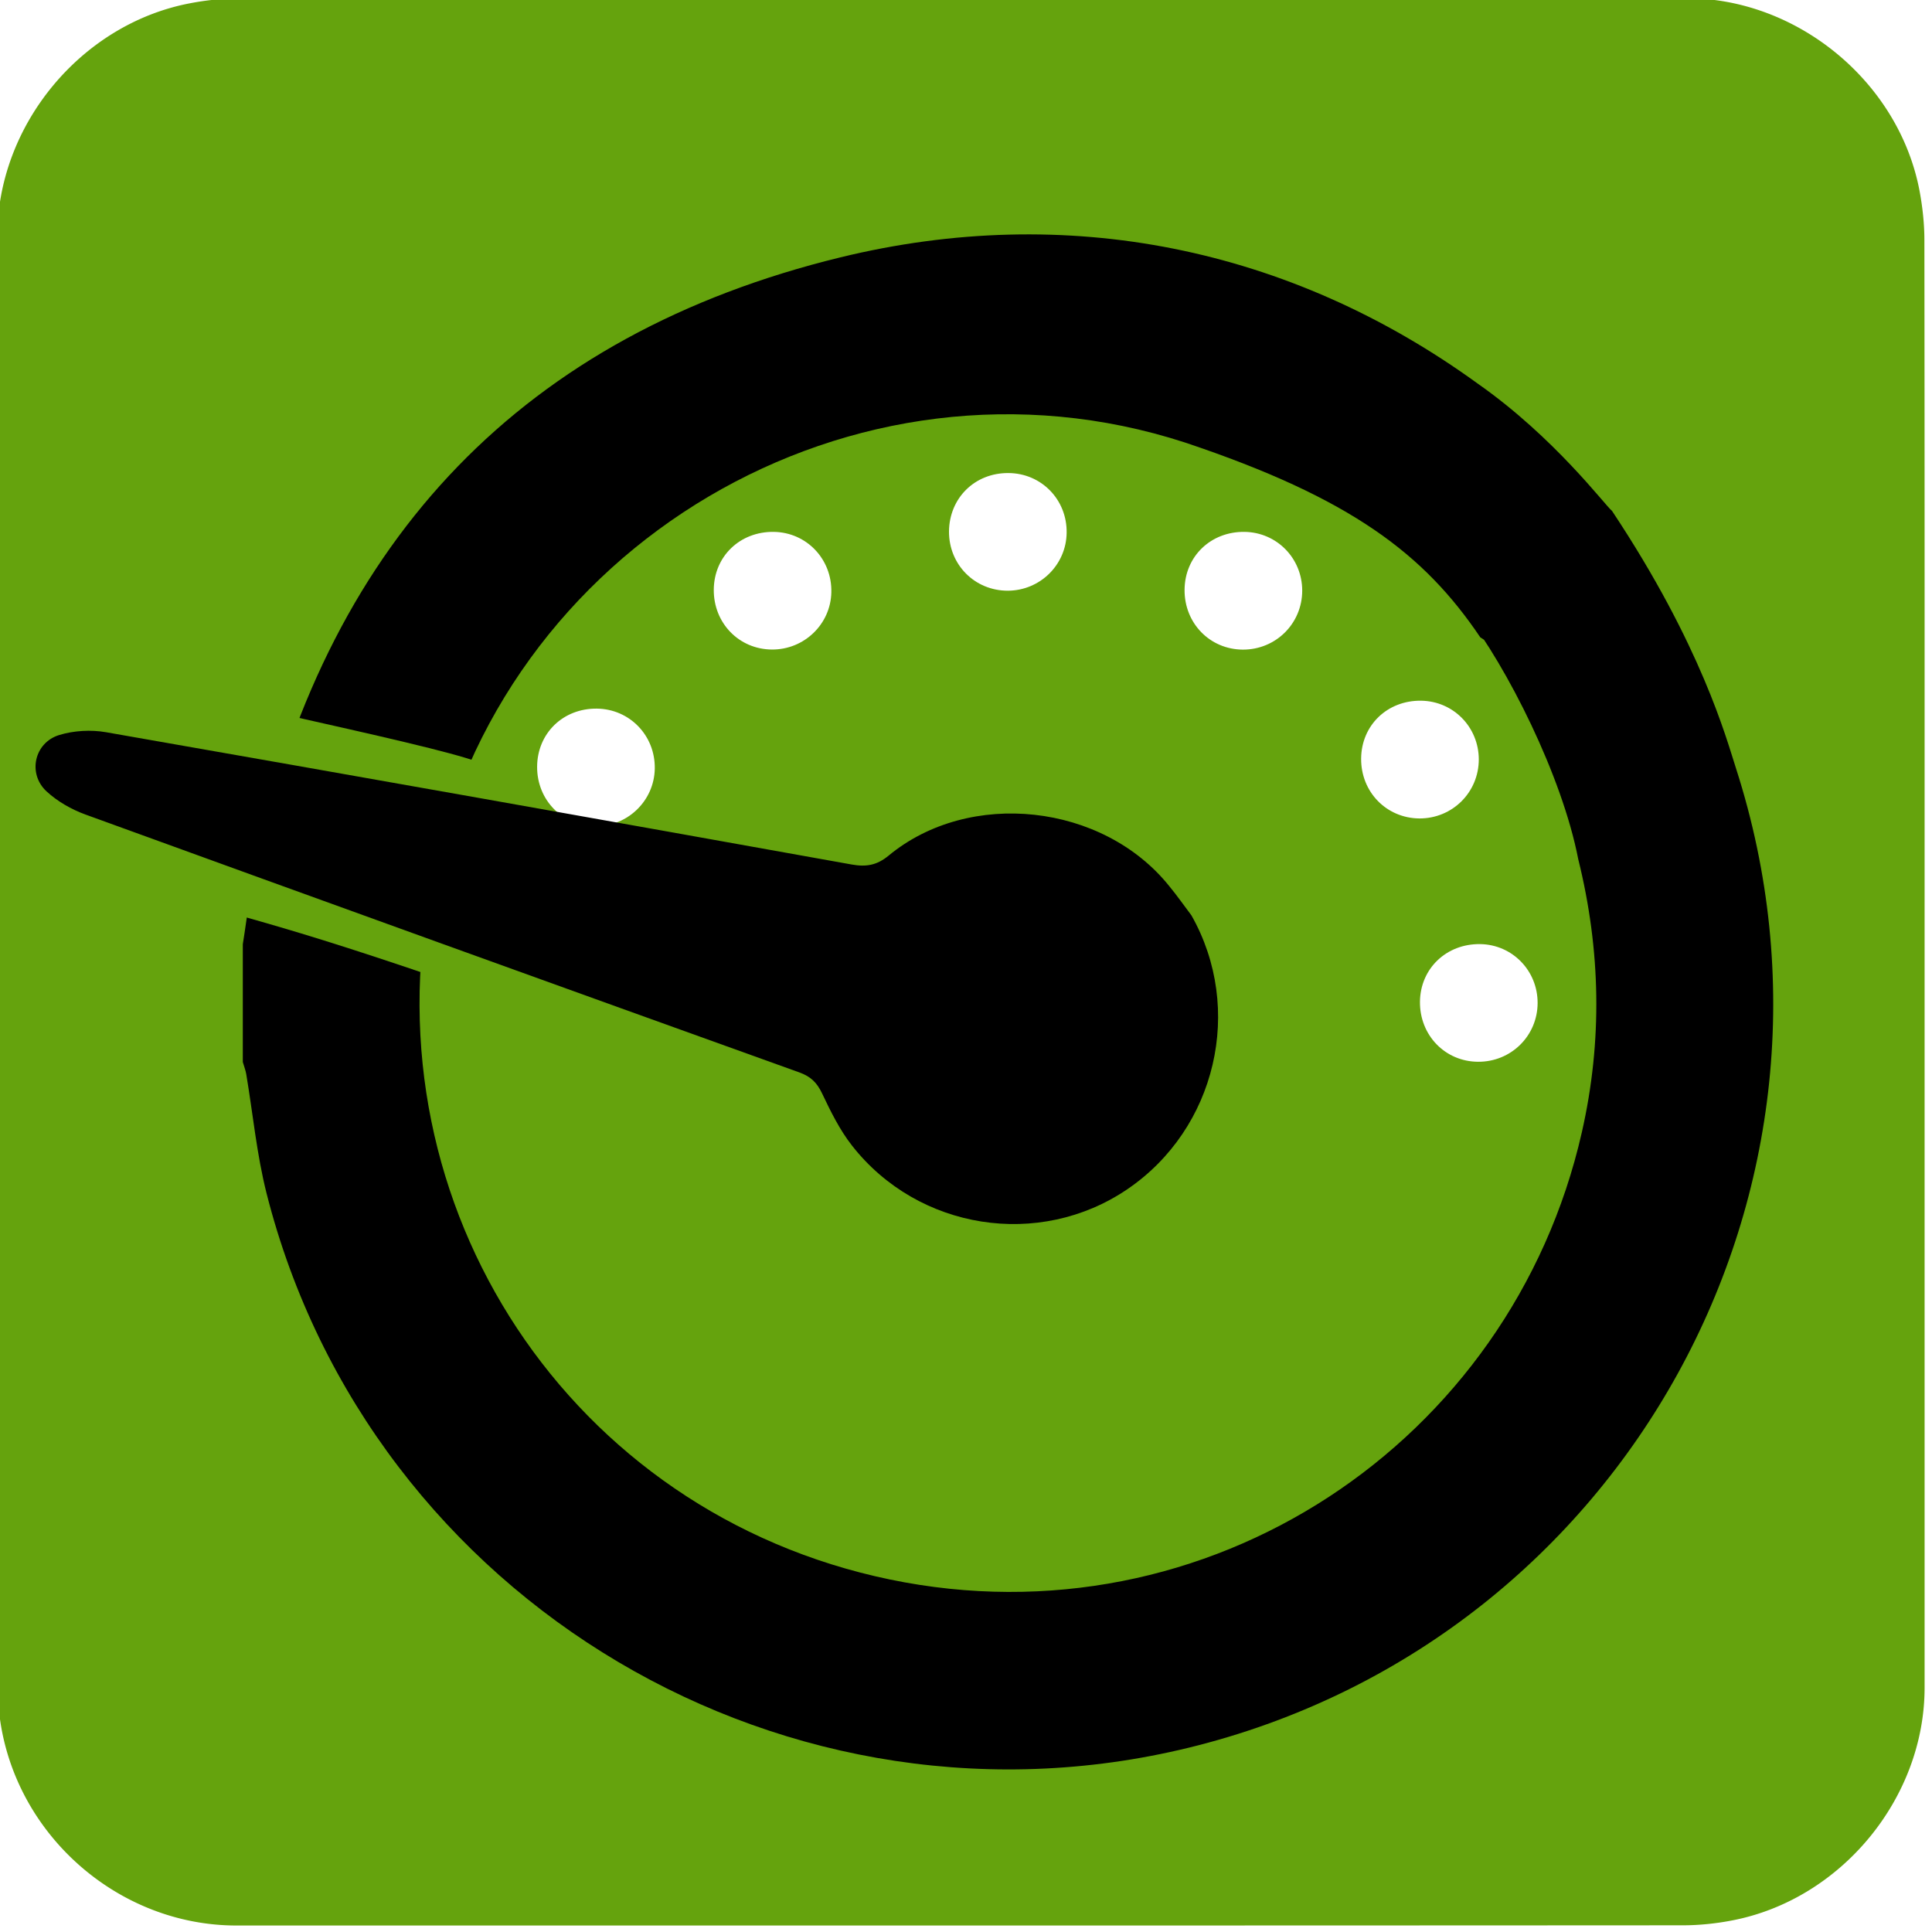 <svg xmlns="http://www.w3.org/2000/svg" id="dash" viewBox="0 0 769 769" width="500" height="500" shape-rendering="geometricPrecision" text-rendering="geometricPrecision" version="1.1">
  <style id="rev">
    @keyframes dot_cover1_f_o{0%{fill-opacity:1;animation-timing-function:step-end}13.333%{fill-opacity:0;animation-timing-function:step-end}90%,to{fill-opacity:1}}@keyframes dot_cover2_f_o{0%{fill-opacity:1;animation-timing-function:step-end}16.667%{fill-opacity:0;animation-timing-function:step-end}70%,to{fill-opacity:1}}@keyframes dot_cover3_f_o{0%{fill-opacity:1;animation-timing-function:step-end}20%{fill-opacity:0;animation-timing-function:step-end}53.333%,to{fill-opacity:1}}@keyframes dot_cover4_f_o{0%{fill-opacity:1;animation-timing-function:step-end}23.333%{fill-opacity:0;animation-timing-function:step-end}33.333%,to{fill-opacity:1}}@keyframes dial_animation1__to{0%{transform:translate(261.26px,670.825px)}10%{transform:translate(261px,670.825px)}13.333%{transform:translate(266.531px,651.094px)}16.667%{transform:translate(283.713px,637px)}20%{transform:translate(305.593px,633.551px)}23.333%{transform:translate(325.591px,639.032px)}33.333%{transform:translate(314.468px,633.384px)}50%{transform:translate(296.972px,634.414px)}66.667%{transform:translate(279.832px,639.687px)}83.333%{transform:translate(267.183px,654.504px)}to{transform:translate(261.17px,670px)}}@keyframes dial_animation2__tr{0%,10%,to{transform:rotate(-120deg)}23.333%{transform:rotate(0deg)}}#dash{pointer-events:all}#dash *{animation-play-state:paused!important}#dash:hover *{animation-play-state:running!important}#dot_cover1{animation:dot_cover1_f_o 3000ms linear infinite normal forwards}#dot_cover2{animation:dot_cover2_f_o 3000ms linear infinite normal forwards}#dot_cover3{animation:dot_cover3_f_o 3000ms linear infinite normal forwards}#dot_cover4{animation:dot_cover4_f_o 3000ms linear infinite normal forwards}#dial_animation1{animation:dial_animation1__to 3000ms linear infinite normal forwards}#dial_animation2{animation:dial_animation2__tr 3000ms linear infinite normal forwards}
  </style>
  <g id="background" transform="matrix(4 0 0 4 -821.126 -2304.686)">
    <path id="square" d="M396.795 671.906v72.19c0 11.03-8.32 21.11-19.18 23.18-1.61.31-3.27.48-4.9.48-47.97.03-95.93.02-143.9.02-11.76 0-22.02-9.02-23.56-20.72a23.27 23.27 0 01-.23-3.12c-.01-48.09-.01-96.18-.01-144.26 0-11.03 8.32-21.12 19.18-23.18 1.61-.31 3.27-.48 4.9-.48 48.01-.02 96.02-.02 144.02-.02 11.03 0 21.13 8.33 23.18 19.18.3 1.61.48 3.27.48 4.9.03 23.95.02 47.89.02 71.83z" fill="#65A30D" stroke="none" stroke-width="1"/>
  </g>
  <g id="gauge_top" transform="matrix(3.5 0 0 3.5 -654.488 -1954.865)">
    <g id="gauge_group">
      <path id="gauge_border" d="M214.61 665.91c.54-3.35.89-6.74 1.65-10.04 8.33-36.11 30.35-59.3 66.31-68.07 25.71-6.27 51.08-1.17 72.51 14.38 8.74 6.135 14.454 13.828 15.244 14.458-5.57 4.27-1.555 23.401-14.984 14.373-6.364-9.433-14.625-15.815-33.57-22.151-37.66-12.25-78.21 11.75-85.78 50.57-7.08 36.34 15.83 71.19 52.22 78.73 36.1 7.48 70.65-15.51 78.68-50.86 2.36-10.38 2.15-20.73-.41-31.06-1.843-9.501-8.13-21.93-12.86-27.978-1.45-9.273-1.62-17.862 16.704-11.624 10.183 15.315 13.026 25.962 14.096 29.272 15.39 47.77-12.57 98.57-61.13 111.1-46.41 11.97-94.2-16.29-105.98-62.77-1.12-4.43-1.55-9.04-2.31-13.56-.08-.46-.26-.91-.39-1.37v-13.4z" fill="#000" stroke="none" stroke-width="1"/>
      <g id="main_dots" stroke="none" stroke-width="1">
        <path id="dot1" d="M344.52 643.31c.03-3.79 2.98-6.63 6.82-6.58 3.66.05 6.55 2.99 6.56 6.67 0 3.75-3 6.73-6.75 6.72-3.75-.03-6.66-3.01-6.63-6.81z" transform="translate(-2.73 1.49)" fill="#FFF"/>
        <path id="dot2" d="M348.48 672.45c.04-3.77 3.01-6.61 6.86-6.55 3.65.06 6.53 3.02 6.52 6.7-.01 3.74-3.03 6.71-6.78 6.68-3.74-.02-6.64-3.02-6.6-6.83z" fill="#FFF"/>
        <path id="dot3" d="M241.38 672.45c.05-3.77 3.01-6.6 6.85-6.54 3.65.06 6.53 3.02 6.52 6.7-.01 3.74-3.03 6.71-6.78 6.68-3.74-.03-6.63-3.03-6.59-6.84z" fill="#65A30D"/>
        <path id="dot4" d="M254.87 639.12c3.74.04 6.66 3.07 6.59 6.84-.07 3.63-3.06 6.54-6.72 6.54-3.76 0-6.68-2.98-6.66-6.77.02-3.8 2.95-6.65 6.79-6.61z" fill="#65A30D"/>
        <path id="dot5" d="M321.71 625.6c.03-3.79 2.98-6.63 6.82-6.58 3.66.05 6.55 2.99 6.56 6.67 0 3.75-3 6.73-6.75 6.72-3.76-.02-6.66-3.01-6.63-6.81z" fill="#65A30D"/>
        <path id="dot6" d="M274.99 619.02c3.73.05 6.64 3.1 6.55 6.88-.08 3.62-3.09 6.52-6.75 6.5-3.75-.02-6.65-3.01-6.62-6.81.03-3.78 2.97-6.62 6.82-6.57z" fill="#65A30D"/>
        <path id="dot7" d="M301.68 612.33c3.75.02 6.68 3.03 6.62 6.8-.05 3.64-3.02 6.56-6.68 6.58-3.76.01-6.71-2.95-6.7-6.73.03-3.81 2.94-6.68 6.76-6.65z" fill="#65A30D"/>
      </g>
      <g id="dot_covers" fill="#FFF" stroke="none" stroke-width="1">
        <path id="dot_cover1" d="M254.87 639.12c3.74.04 6.66 3.07 6.59 6.84-.07 3.63-3.06 6.54-6.72 6.54-3.76 0-6.68-2.98-6.66-6.77.02-3.8 2.95-6.65 6.79-6.61z"/>
        <path id="dot_cover2" d="M274.99 619.02c3.73.05 6.64 3.1 6.55 6.88-.08 3.62-3.09 6.52-6.75 6.5-3.75-.02-6.65-3.01-6.62-6.81.03-3.78 2.97-6.62 6.82-6.57z"/>
        <path id="dot_cover3" d="M301.68 612.33c3.75.02 6.68 3.03 6.62 6.8-.05 3.64-3.02 6.56-6.68 6.58-3.76.01-6.71-2.95-6.7-6.73.03-3.81 2.94-6.68 6.76-6.65z"/>
        <path id="dot_cover4" d="M321.71 625.6c.03-3.79 2.98-6.63 6.82-6.58 3.66.05 6.55 2.99 6.56 6.67 0 3.75-3 6.73-6.75 6.72-3.76-.02-6.66-3.01-6.63-6.81z"/>
      </g>
      <g id="dial_animation1" transform="translate(261.26 670.825)">
        <g id="dial_animation2" transform="rotate(-120)">
          <g id="dial_group" transform="translate(-336.067 -651.04)" stroke="none" stroke-width="1">
            <path id="dial_border" d="M343.234 645.81c-3.021-2.013-8.389-5.975-7.537-5.642.258.233-.581-.01 0 0-.126.386-.067.027 0 0-.012-.025-.354.176 0 0 11.857-10.352 11.503-10.876 23.529-22.055.93-.777.887.619 2.038.263 1.91 1.277 4.265 2.35 6.495 3.682-.279 1.204 3.982 4.094 3.188 5.041-10.9 11.383-22.37 24.603-23.192 24.18.149-.231-.194-.046.02-.032-.066-.178-.243.105-.02.032.01-.195-3.534-5.59-4.52-5.469z" transform="matrix(1.5 0 0 1.5 -154.595 -329.615)" fill="#65A30D"/>
            <path id="dial" d="M301.62 709.5c-12.2-.1-22.44-9.68-23.33-21.9-.88-12.04 7.86-22.91 19.96-24.62 2.24-.32 4.57-.16 6.83.02 1.35.11 2.31-.15 3.36-1.04 21.97-18.59 43.97-37.15 66.01-55.66 1.3-1.09 2.88-2.01 4.49-2.51 2.83-.87 5.49 1.57 4.82 4.46-.39 1.69-1.27 3.43-2.38 4.76-18.43 22.02-36.91 43.99-55.44 65.93-1.08 1.28-1.5 2.44-1.22 4.12 2 11.78-7.05 24.1-18.97 25.92-1.37.23-2.75.35-4.13.52z" transform="translate(10.928 -1.337)" fill="#000"/>
          </g>
        </g>
      </g>
    </g>
  </g>
</svg>
